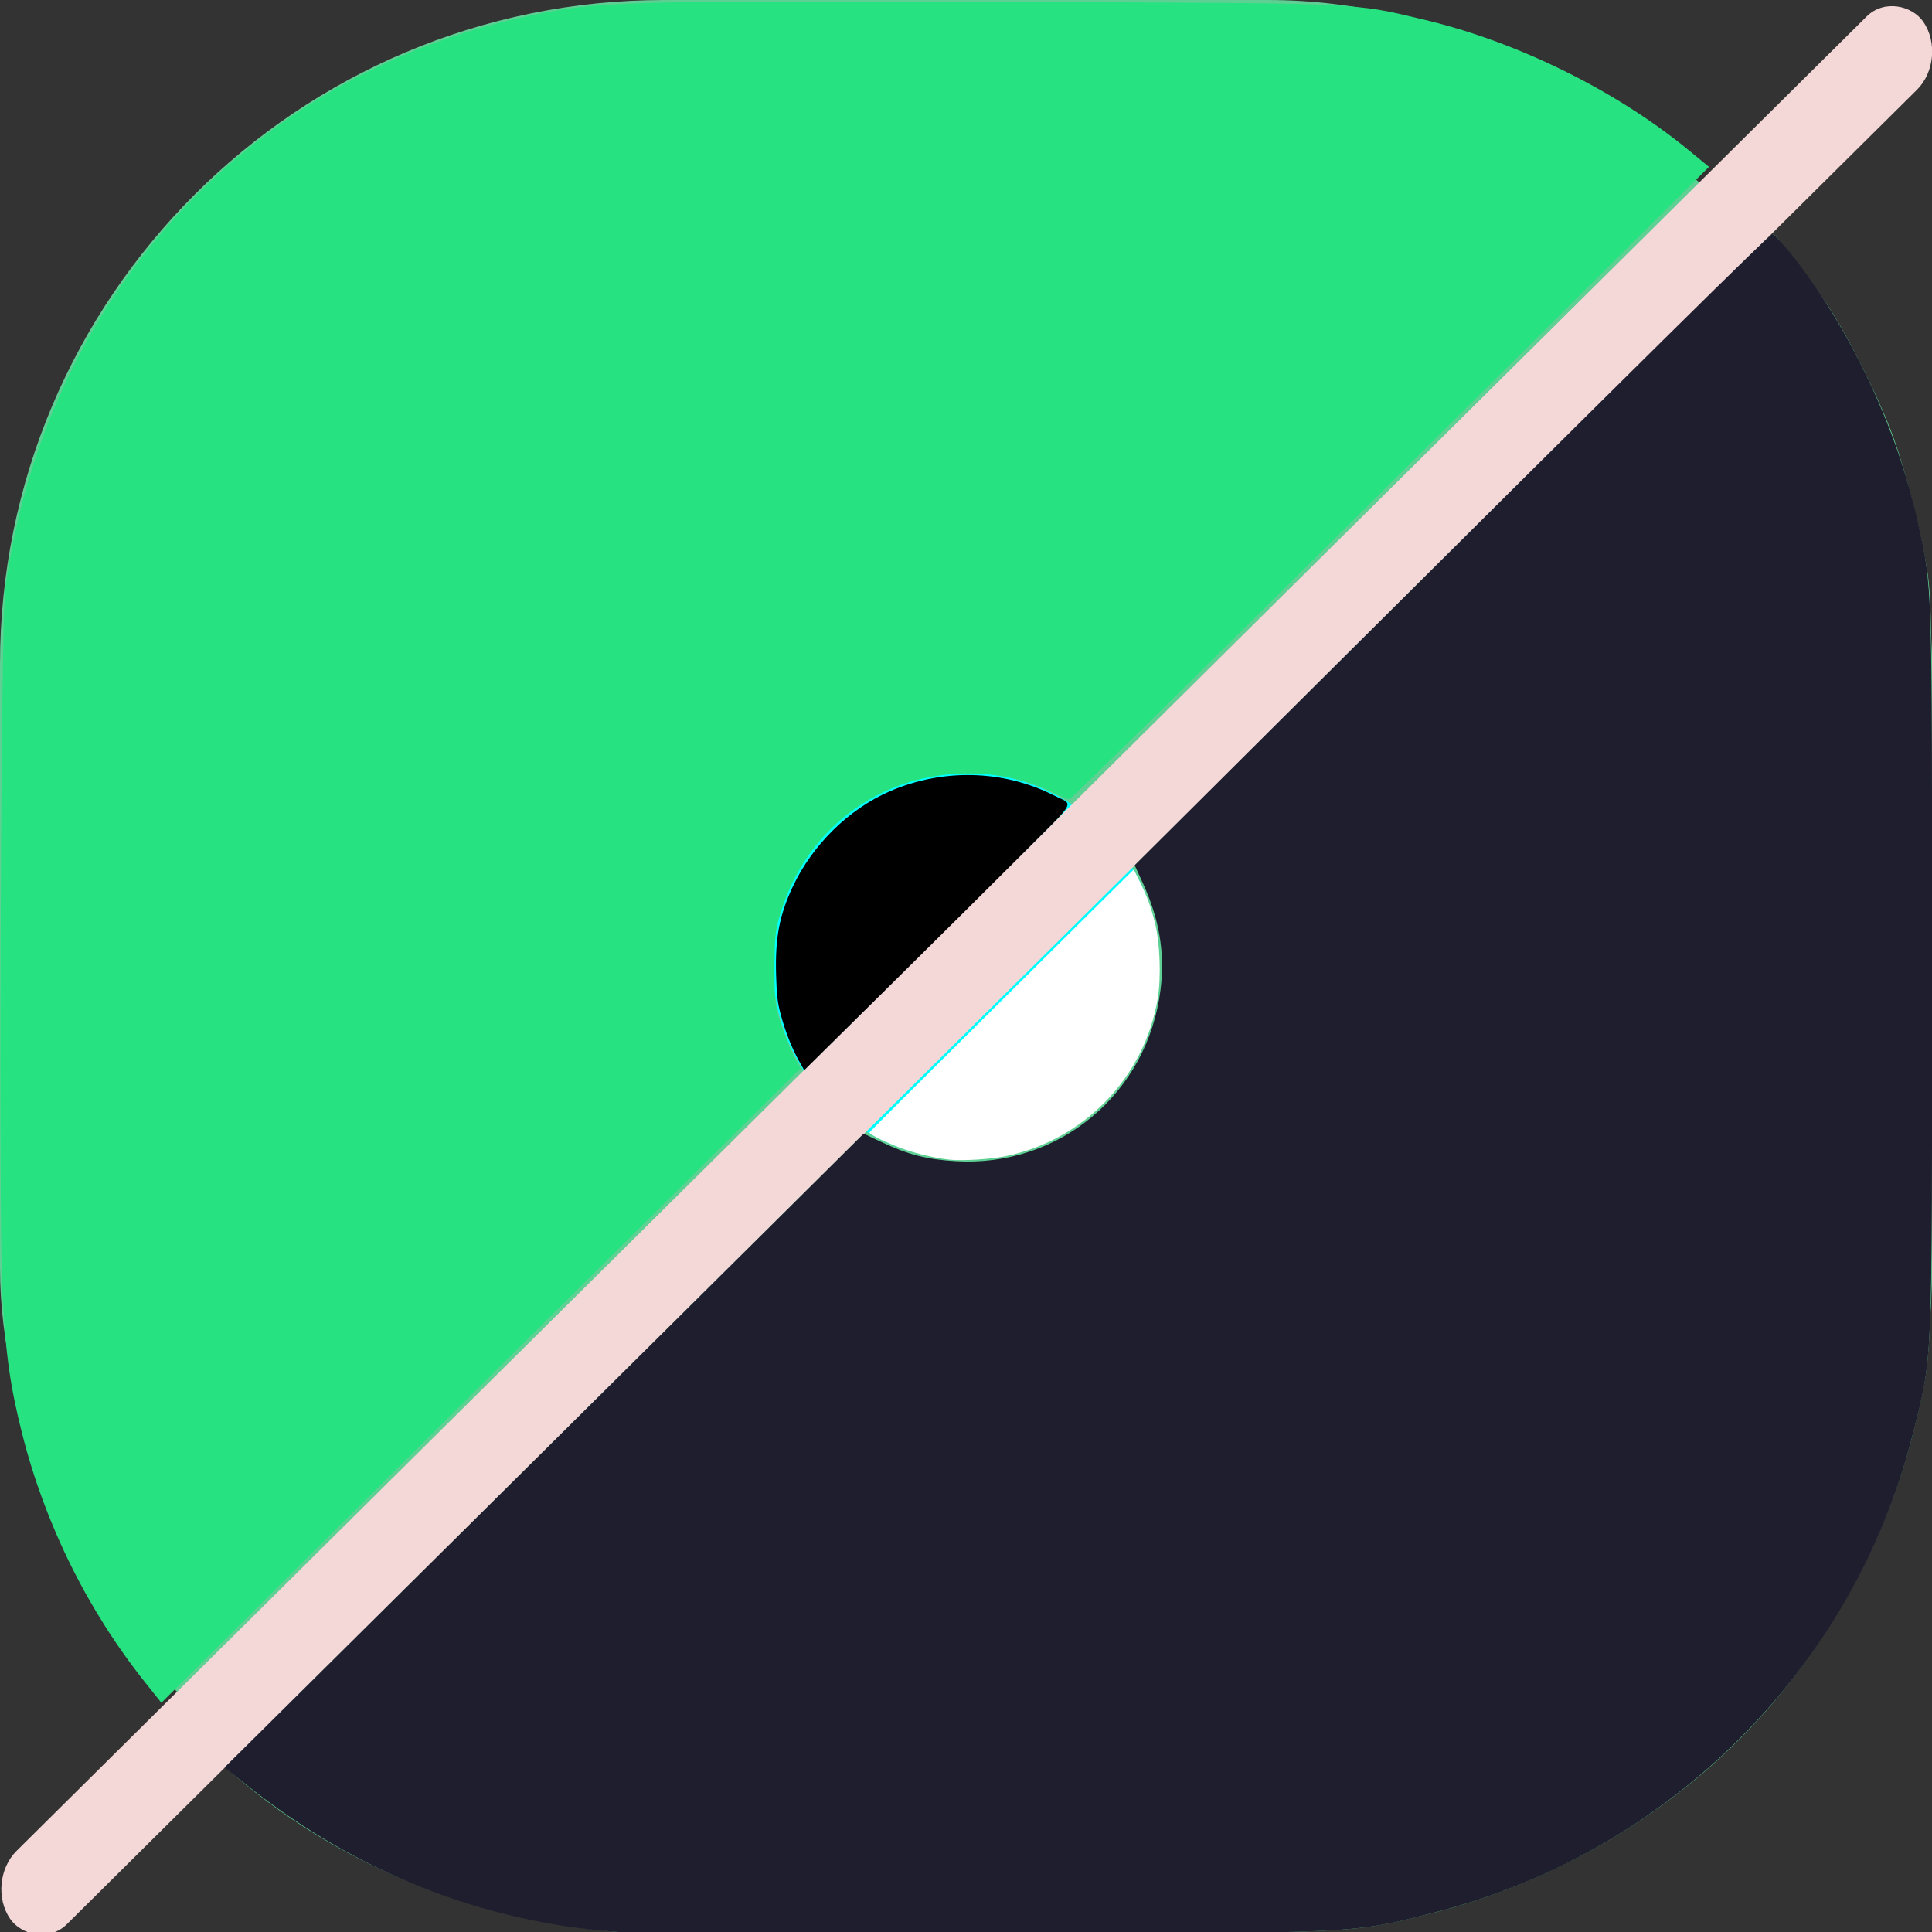 <?xml version="1.0" encoding="UTF-8" standalone="no"?>
<!-- Created with Inkscape (http://www.inkscape.org/) -->

<svg
   width="500mm"
   height="500mm"
   viewBox="0 0 500 500"
   version="1.1"
   id="svg5"
   sodipodi:docname="other-drawing.svg"
   inkscape:version="1.2.2 (b0a8486541, 2022-12-01)"
   xmlns:inkscape="http://www.inkscape.org/namespaces/inkscape"
   xmlns:sodipodi="http://sodipodi.sourceforge.net/DTD/sodipodi-0.dtd"
   xmlns="http://www.w3.org/2000/svg"
   xmlns:svg="http://www.w3.org/2000/svg">
  <rect x="0" y="0" width="500" height="500" fill="#333333" stroke="none"/>
  <sodipodi:namedview
     id="namedview7"
     pagecolor="#ffffff"
     bordercolor="#000000"
     borderopacity="0.25"
     inkscape:showpageshadow="2"
     inkscape:pageopacity="0.0"
     inkscape:pagecheckerboard="0"
     inkscape:deskcolor="#d1d1d1"
     inkscape:document-units="mm"
     showgrid="false"
     inkscape:zoom="0.20027317"
     inkscape:cx="966.18033"
     inkscape:cy="212.21015"
     inkscape:window-width="1920"
     inkscape:window-height="1060"
     inkscape:window-x="0"
     inkscape:window-y="20"
     inkscape:window-maximized="1"
     inkscape:current-layer="layer1" />
  <defs
     id="defs2" />
  <g
     inkscape:label="Layer 1"
     inkscape:groupmode="layer"
     id="layer1">
    <rect
       style="fill:#5fd093;fill-opacity:1;stroke-width:0.441"
       id="rect1050"
       width="500"
       height="500"
       x="0"
       y="-1.4210855e-14"
       ry="171.94" />
    <circle
       style="fill:#00ffff;stroke:none;stroke-width:0.234;stroke-opacity:1"
       id="path1526"
       cx="250"
       cy="250"
       r="50" />
    <path
       style="fill:#ff00ff;stroke:none;stroke-width:0.265;stroke-opacity:1"
       d="M 0.746,501.064 499.624,-0.061"
       id="path1645" />
    <path
       style="fill:#f4d7d7;stroke:none;stroke-width:0.265;stroke-opacity:1"
       d="m 244.417,226.764 99.423,22.628"
       id="path1647" />
    <rect
       style="fill:#f4d7d7;stroke:none;stroke-width:0.388;stroke-opacity:1"
       id="rect1755"
       width="697.378"
       height="22.999"
       x="-283.386"
       y="348.621"
       ry="11.5"
       transform="matrix(0.71,-0.704,0.566,0.825,0,0)" />
    <path
       style="fill:#5fd093;fill-opacity:1;stroke:none;stroke-width:2.705;stroke-opacity:1"
       d="m 619.492,1887.826 c -147.031,-8.947 -284.825,-63.279 -390.034,-153.789 l -9.434,-8.116 223.404,-221.663 c 122.872,-121.915 263.125,-261.129 311.672,-309.364 l 88.268,-87.701 17.235,8.161 c 26.737,12.661 44.592,17.077 75.397,18.647 55.511,2.83 103.179,-15.491 142.023,-54.585 24.12,-24.275 36.501,-43.339 45.996,-70.822 17.004,-49.216 13.618,-104.424 -9.143,-149.038 -3.159,-6.193 -5.744,-12.347 -5.744,-13.676 0,-3.217 618.843,-617.291 622.085,-617.291 3.506,0 33.891,39.469 54.147,70.335 20.576,31.353 50.678,91.956 63.825,128.497 12.681,35.244 26.495,89.489 32.722,128.497 4.636,29.042 4.967,54.848 4.967,388.197 0,395.718 0.755,376.752 -18.028,453.122 -23.152,94.134 -70.883,186.935 -135.769,263.965 -84.8,100.672 -206.105,175.432 -337.197,207.815 -78.478,19.386 -64.344,18.755 -431.48,19.259 -181.519,0.249 -336.731,0.046 -344.914,-0.452 z"
       id="path1826"
       transform="scale(0.265)" />
    <path
       style="fill:#1e1e2e;fill-opacity:1;stroke:none;stroke-width:2.705;stroke-opacity:1"
       d="m 603.257,1886.758 c -131.425,-9.22 -255.762,-58.356 -361.708,-142.941 l -22.208,-17.73 231.862,-229.858 c 127.524,-126.422 267.949,-265.69 312.056,-309.484 l 80.194,-79.625 17.292,8.17 c 26.209,12.383 44.282,17.043 72.652,18.731 101.227,6.025 187.395,-66.144 199.989,-167.498 4.384,-35.283 -1.004,-68.261 -16.844,-103.091 l -8.397,-18.464 132.373,-131.741 c 369.029,-367.267 487.799,-484.637 490.416,-484.637 1.579,0 9.491,8.295 17.58,18.434 57.475,72.035 104.041,170.393 124.469,262.908 14.197,64.297 13.898,54.924 13.898,435.538 0,395.843 0.757,377.444 -18.702,454.706 -57.704,229.111 -237.889,409.279 -467.728,467.683 -81.412,20.687 -68.793,20.093 -437.397,20.616 -180.775,0.257 -342.684,-0.515 -359.796,-1.716 z"
       id="path1828"
       transform="scale(0.265)" />
    <path
       style="fill:#26e280;fill-opacity:1;stroke:none;stroke-width:2.705;stroke-opacity:1"
       d="M 142.231,1643.672 C 85.596,1572.692 43.972,1488.615 21.567,1399.944 9.94,1353.93 5.625,1323.395 2.452,1264.684 -1.479,1191.934 0.794,606.549 5.131,574.856 44.141,289.746 244.616,71.683 520.033,14.78 584.639,1.432 604.183,0.873 968.464,1.948 c 367.997,1.085 351.042,0.394 422.012,17.2 91.362,21.634 187.678,69.142 258.963,127.734 l 19.553,16.071 -310.761,308.75 c -170.919,169.813 -312.144,308.75 -313.834,308.75 -1.69,0 -8.814,-2.908 -15.832,-6.461 -43.257,-21.905 -101.445,-24.717 -149.388,-7.22 -55.068,20.097 -96.473,63.292 -115.541,120.537 -6.364,19.106 -7.216,25.92 -7.27,58.162 -0.055,33.017 0.66,38.596 7.451,58.162 4.132,11.903 9.872,25.673 12.757,30.601 l 5.244,8.959 -208.985,207.316 c -114.942,114.024 -255.394,253.463 -312.115,309.865 L 157.589,1662.921 Z"
       id="path2315"
       transform="scale(0.265)" />
    <path
       style="fill:#000000;fill-opacity:1;stroke:none;stroke-width:1.449;stroke-opacity:1"
       d="m 780.198,1035.899 c -7.046,-12.6 -13.482,-29.045 -17.889,-45.711 -2.997,-11.333 -3.8,-18.342 -4.369,-38.144 -1.036,-36.054 3.206,-58.377 16.418,-86.408 19.169,-40.67 54.768,-75.584 94.747,-92.923 51.535,-22.352 110.409,-20.95 159.556,3.8 20.378,10.262 24.298,2.878 -30.878,58.17 -26.552,26.609 -85.203,84.855 -130.336,129.437 l -82.059,81.058 z"
       id="path3910"
       transform="scale(0.265)" />
    <path
       style="fill:#ffffff;fill-opacity:1;stroke:none;stroke-width:1.449;stroke-opacity:1"
       d="m 927.778,1132.556 c -13.855,-1.501 -30.726,-5.337 -44.529,-10.126 -15.857,-5.502 -34.789,-14.707 -34.105,-16.584 0.228,-0.625 58.378,-58.626 129.222,-128.893 l 128.808,-127.757 5.045,9.959 c 7.492,14.788 11.564,25.686 15.63,41.826 4.975,19.746 6.238,52.989 2.807,73.871 -12.681,77.187 -71.984,138.666 -148.87,154.334 -14.288,2.912 -42.175,4.652 -54.009,3.37 z"
       id="path3912"
       transform="scale(0.265)" />
  </g>
</svg>
